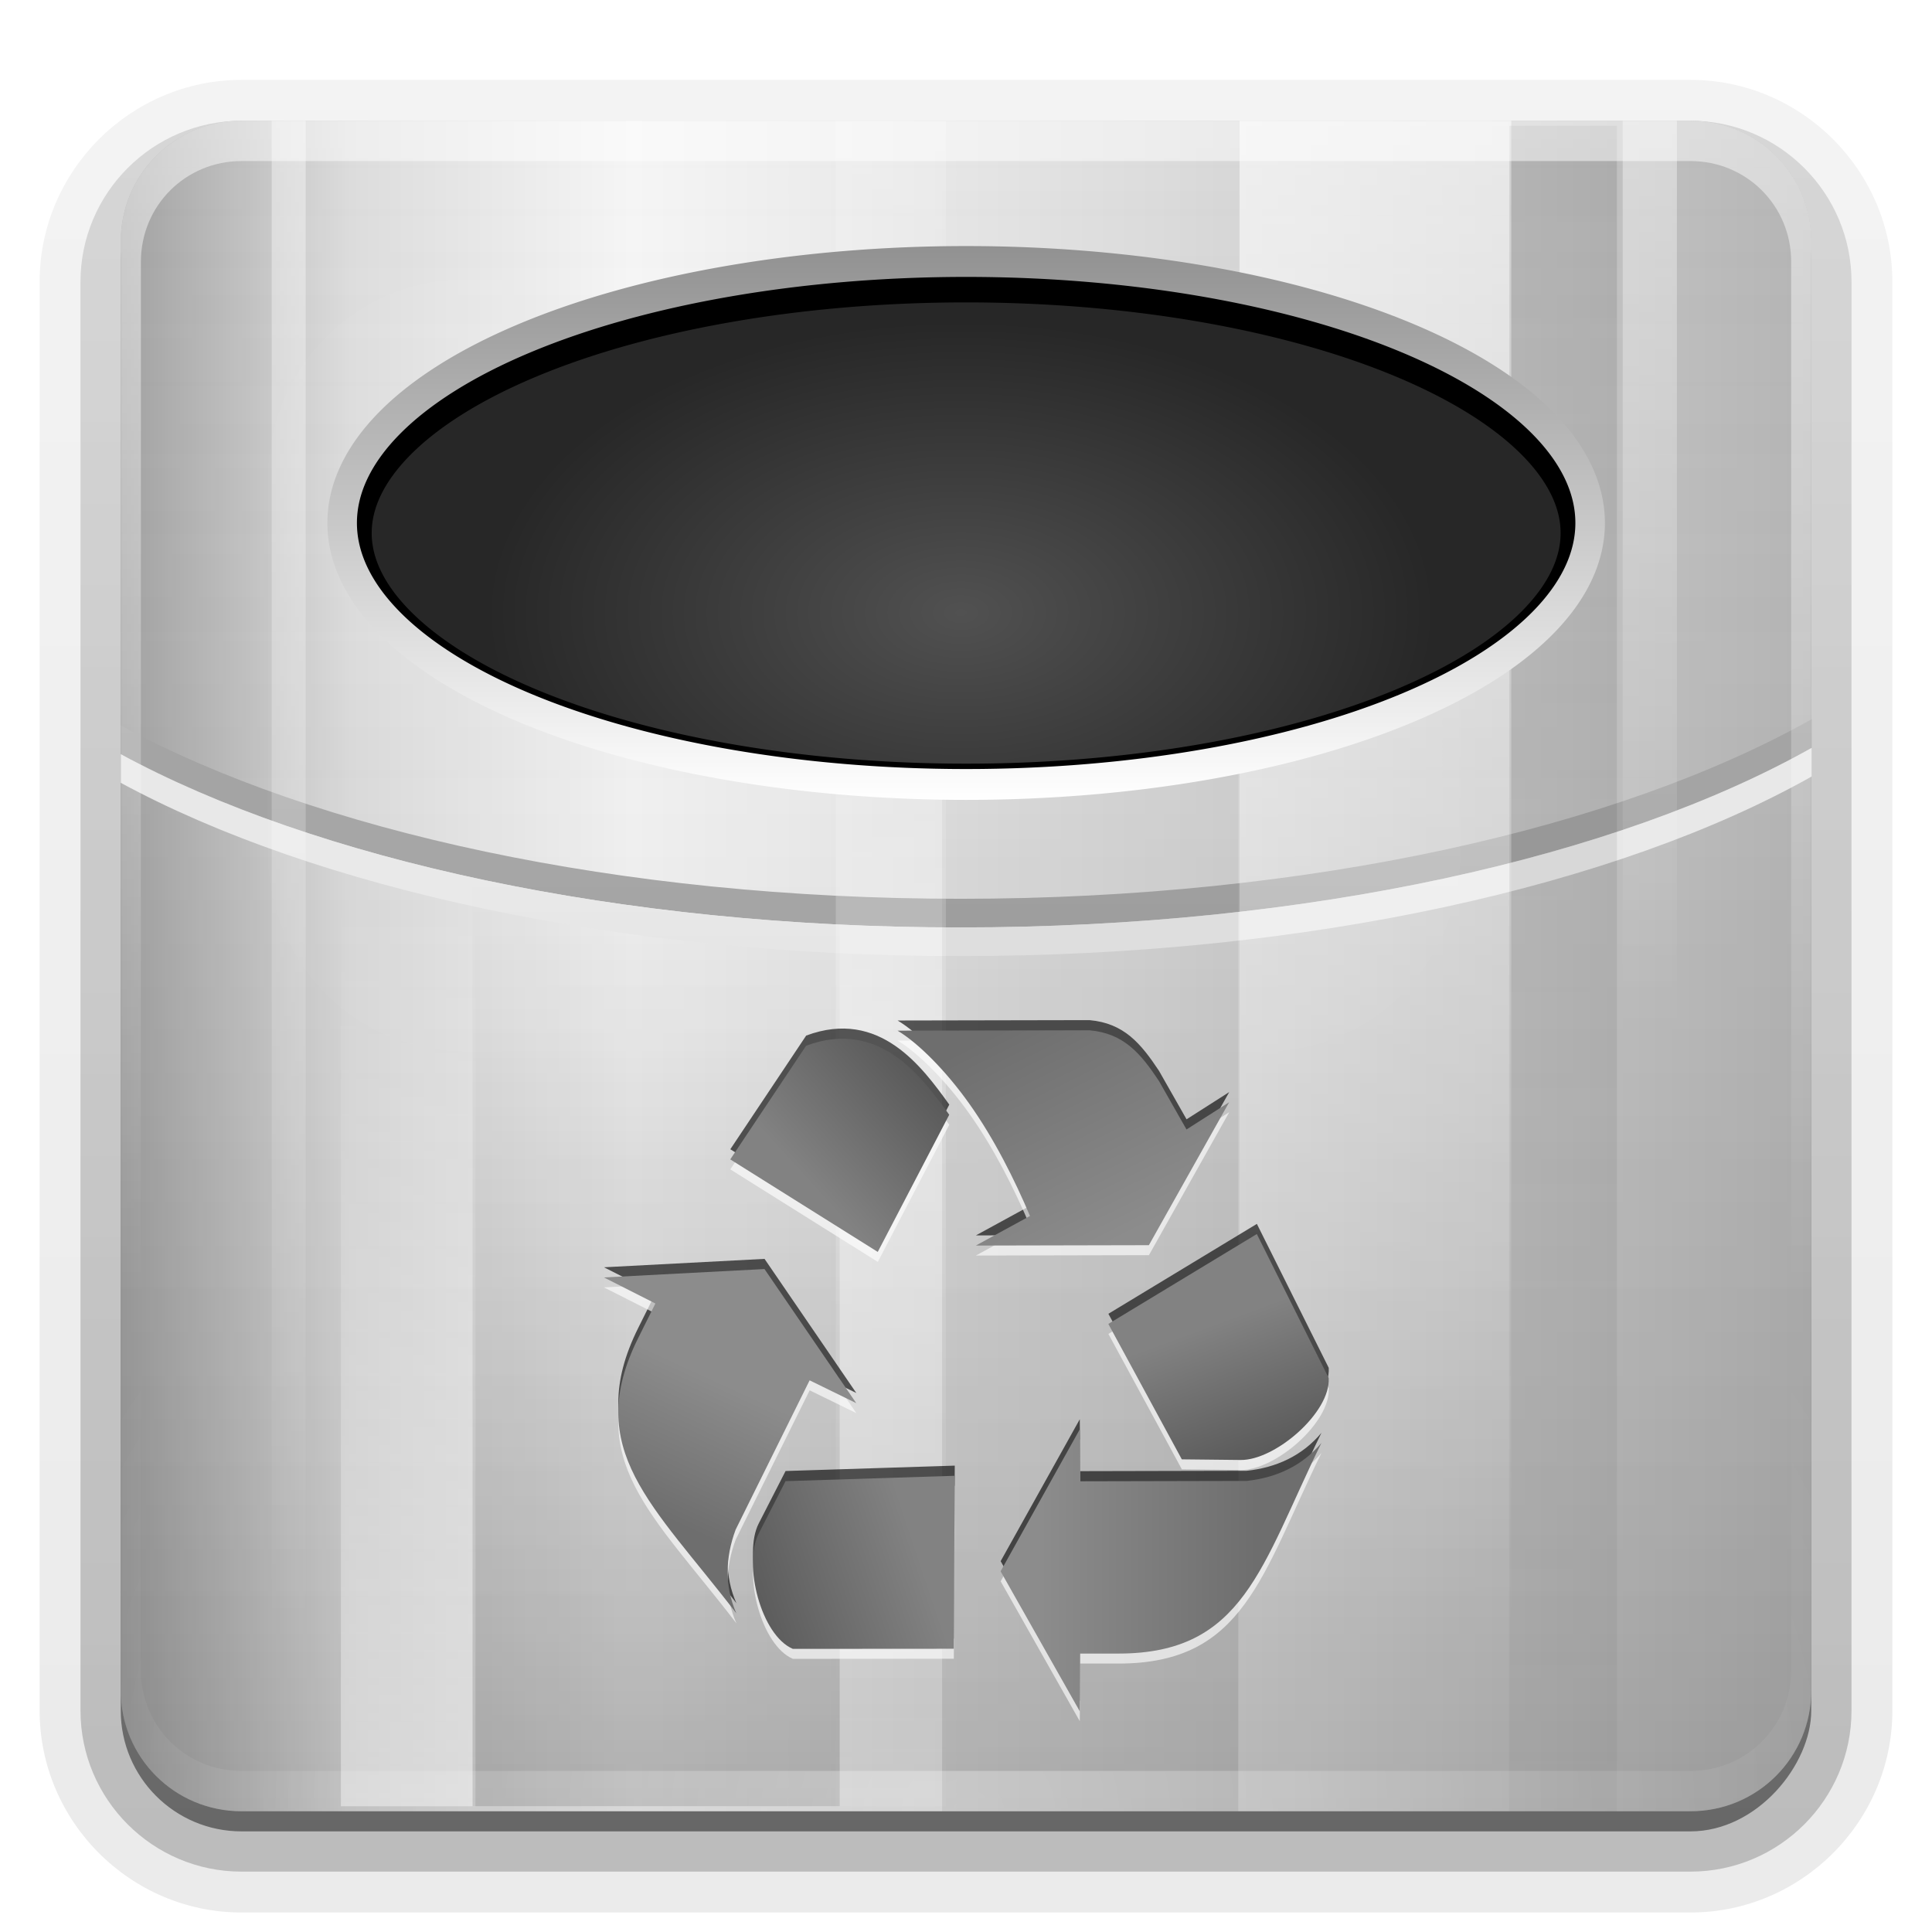 <?xml version="1.0" encoding="UTF-8" standalone="no"?>
<!-- Created with Inkscape (http://www.inkscape.org/) -->
<svg id="svg2408" xmlns:rdf="http://www.w3.org/1999/02/22-rdf-syntax-ns#" xmlns="http://www.w3.org/2000/svg" height="96" width="96" version="1.0" xmlns:cc="http://creativecommons.org/ns#" xmlns:xlink="http://www.w3.org/1999/xlink" xmlns:dc="http://purl.org/dc/elements/1.1/">
 <defs id="defs2410">
  <filter id="filter3276" color-interpolation-filters="sRGB">
   <feGaussianBlur id="feGaussianBlur3278" stdDeviation="0.562"/>
  </filter>
  <linearGradient id="linearGradient4368">
   <stop id="stop4370" stop-color="#828282" offset="0"/>
   <stop id="stop4372" stop-color="#5a5a5a" offset="1"/>
  </linearGradient>
  <linearGradient id="linearGradient4360">
   <stop id="stop4362" stop-color="#6e6e6e" offset="0"/>
   <stop id="stop4364" stop-color="#8c8c8c" offset="1"/>
  </linearGradient>
  <radialGradient id="radialGradient3354" gradientUnits="userSpaceOnUse" cy="32.812" cx="65.548" gradientTransform="matrix(.459 -2.5902e-8 1.2821e-8 .282 17.666 21.191)" r="51.413">
   <stop id="stop7107" stop-color="#515151" offset="0"/>
   <stop id="stop7113" stop-color="#272727" offset="1"/>
  </radialGradient>
  <filter id="filter3279" height="1.244" width="1.101" color-interpolation-filters="sRGB" y="-.122" x="-.051">
   <feGaussianBlur id="feGaussianBlur3281" stdDeviation="1.748"/>
  </filter>
  <linearGradient id="linearGradient7175">
   <stop id="stop7177" offset="0"/>
   <stop id="stop7179" stop-opacity="0" offset="1"/>
  </linearGradient>
  <linearGradient id="linearGradient7155">
   <stop id="stop7157" stop-color="#fff" offset="0"/>
   <stop id="stop7159" stop-color="#fff" stop-opacity="0" offset="1"/>
  </linearGradient>
  <linearGradient id="ButtonShadow" y2="7.016" gradientUnits="userSpaceOnUse" x2="45.448" gradientTransform="scale(1.006 .994)" y1="92.54" x1="45.448">
   <stop id="stop3750" offset="0"/>
   <stop id="stop3752" stop-opacity=".588" offset="1"/>
  </linearGradient>
  <linearGradient id="linearGradient3706" y2="5.988" gradientUnits="userSpaceOnUse" x2="48" gradientTransform="matrix(0,1,-1,0,96,0)" y1="90" x1="48">
   <stop id="stop3174" stop-color="#a0a0a0" offset="0"/>
   <stop id="stop3188" stop-color="#dcdcdc" offset=".136"/>
   <stop id="stop3180" stop-color="#f5f5f5" offset=".302"/>
   <stop id="stop3190" stop-color="#dcdcdc" offset=".612"/>
   <stop id="stop3176" stop-color="#b4b4b4" offset="1"/>
  </linearGradient>
  <filter id="filter3179" height="1.923" width="1.59" color-interpolation-filters="sRGB" y="-.462" x="-.295">
   <feGaussianBlur id="feGaussianBlur3181" stdDeviation="6.696"/>
  </filter>
  <filter id="filter3174" color-interpolation-filters="sRGB">
   <feGaussianBlur id="feGaussianBlur3176" stdDeviation="1.71"/>
  </filter>
  <linearGradient id="linearGradient3188" y2="63.893" gradientUnits="userSpaceOnUse" x2="36.357" y1="6" x1="36.357">
   <stop id="stop3739" stop-color="#fff" offset="0"/>
   <stop id="stop3741" stop-color="#fff" stop-opacity="0" offset="1"/>
  </linearGradient>
  <linearGradient id="linearGradient3536" y2="5.988" gradientUnits="userSpaceOnUse" x2="48" gradientTransform="matrix(1.017 0 0 1.017 -1.103 -1.103)" y1="90" x1="48">
   <stop id="stop3189" stop-opacity=".156" offset="0"/>
   <stop id="stop3191" stop-color="#fff" stop-opacity="0" offset="1"/>
  </linearGradient>
  <linearGradient id="linearGradient3659" y2="103.55" xlink:href="#linearGradient4360" gradientUnits="userSpaceOnUse" x2="69.921" y1="103.55" x1="87.229"/>
  <linearGradient id="linearGradient3661" y2="97.972" xlink:href="#linearGradient4368" gradientUnits="userSpaceOnUse" x2="86.749" y1="87.433" x1="82.856"/>
  <linearGradient id="linearGradient3663" y2="68.296" xlink:href="#linearGradient4368" gradientUnits="userSpaceOnUse" x2="61.13" y1="76.541" x1="52.106"/>
  <linearGradient id="linearGradient3665" y2="80.815" xlink:href="#linearGradient4360" gradientUnits="userSpaceOnUse" x2="75.281" y1="63.589" x1="66.74"/>
  <linearGradient id="linearGradient3667" y2="93.471" xlink:href="#linearGradient4360" gradientUnits="userSpaceOnUse" x2="48.194" y1="104.22" x1="43.245"/>
  <linearGradient id="linearGradient3669" y2="110.66" xlink:href="#linearGradient4368" gradientUnits="userSpaceOnUse" x2="46.921" y1="106.16" x1="60.414"/>
  <linearGradient id="linearGradient3273" y2="47.795" gradientUnits="userSpaceOnUse" x2="48.223" y1="13.313" x1="48.223">
   <stop id="stop7099" stop-color="#919191" offset="0"/>
   <stop id="stop7101" stop-color="#fff" offset="1"/>
  </linearGradient>
  <linearGradient id="linearGradient4412" y2="110.74" xlink:href="#linearGradient7155" gradientUnits="userSpaceOnUse" x2="26.985" gradientTransform="matrix(.71 0 0 .71 49.188 2.451)" y1="5" x1="26.985"/>
  <linearGradient id="linearGradient4493" y2="110.67" xlink:href="#linearGradient7155" gradientUnits="userSpaceOnUse" x2="26.985" gradientTransform="matrix(.089 0 0 .71 11.943 2.451)" y1="5" x1="26.985"/>
  <linearGradient id="linearGradient4496" y2="176.65" xlink:href="#linearGradient7175" gradientUnits="userSpaceOnUse" x2="26.985" gradientTransform="matrix(.281 0 0 .71 70.101 2.702)" y1="5" x1="26.985"/>
  <linearGradient id="linearGradient4499" y2="68.695" xlink:href="#linearGradient7155" gradientUnits="userSpaceOnUse" x2="26.985" gradientTransform="matrix(.142 0 0 .71 78.151 2.451)" y1="5" x1="26.985"/>
  <linearGradient id="linearGradient4502" y2="120.64" xlink:href="#linearGradient7175" gradientUnits="userSpaceOnUse" x2="26.985" gradientTransform="matrix(.776 0 0 -.71 33.237 93.549)" y1="5" x1="26.985"/>
  <linearGradient id="linearGradient4505" y2="70.167" xlink:href="#linearGradient7175" gradientUnits="userSpaceOnUse" x2="26.985" gradientTransform="matrix(.961 0 0 .71 6.679 -93.298)" y1="5" x1="26.985"/>
  <linearGradient id="linearGradient4508" y2="68.695" xlink:href="#linearGradient7155" gradientUnits="userSpaceOnUse" x2="26.985" gradientTransform="matrix(.353 0 0 -.71 10.754 93.298)" y1="5" x1="26.985"/>
  <linearGradient id="linearGradient4511" y2="96.04" xlink:href="#linearGradient7155" spreadMethod="reflect" gradientUnits="userSpaceOnUse" x2="26.985" gradientTransform="matrix(.287 0 0 -.71 36.517 93.298)" y1="54.295" x1="26.985"/>
  <radialGradient id="radialGradient2893" gradientUnits="userSpaceOnUse" cy="90.172" cx="48" gradientTransform="matrix(1.157 0 0 .996 -7.551 .197)" r="42">
   <stop id="stop3739-6" stop-color="#fff" offset="0"/>
   <stop id="stop3741-4" stop-color="#fff" stop-opacity="0" offset="1"/>
  </radialGradient>
  <linearGradient id="ButtonShadow-0" y2="7.016" gradientUnits="userSpaceOnUse" x2="45.448" gradientTransform="matrix(1.006 0 0 .994 100 0)" y1="92.54" x1="45.448">
   <stop id="stop3750-8" offset="0"/>
   <stop id="stop3752-5" stop-opacity=".588" offset="1"/>
  </linearGradient>
  <linearGradient id="linearGradient3780" y2="90.239" xlink:href="#ButtonShadow-0" gradientUnits="userSpaceOnUse" x2="32.251" gradientTransform="matrix(1.024 0 0 1.012 -1.143 -98.071)" y1="6.132" x1="32.251"/>
  <linearGradient id="linearGradient3721" y2="90.239" xlink:href="#ButtonShadow-0" gradientUnits="userSpaceOnUse" x2="32.251" gradientTransform="translate(0,-97)" y1="6.132" x1="32.251"/>
 </defs>
 <g id="layer2" display="none">
  <rect id="rect3745" opacity=".9" rx="6" ry="6" height="85" filter="url(#filter3174)" width="86" y="7" x="5" fill="url(#ButtonShadow)"/>
 </g>
 <g id="layer5">
  <path id="path3786" opacity="0.08" d="m12-95.031c-5.511 0-10.031 4.52-10.031 10.031v71c0 5.511 4.52 10.031 10.031 10.031h72c5.511 0 10.031-4.52 10.031-10.031v-71c0-5.511-4.52-10.031-10.031-10.031h-72z" transform="scale(1,-1)" fill="url(#linearGradient3780)"/>
  <path id="path3778" opacity=".1" d="m12-94.031c-4.972 0-9.031 4.06-9.031 9.031v71c0 4.972 4.06 9.031 9.031 9.031h72c4.972 0 9.031-4.06 9.031-9.031v-71c0-4.972-4.06-9.031-9.031-9.031h-72z" transform="scale(1,-1)" fill="url(#linearGradient3780)"/>
  <path id="path3770" opacity=".2" d="m12-93c-4.409 0-8 3.591-8 8v71c0 4.409 3.591 8 8 8h72c4.409 0 8-3.591 8-8v-71c0-4.409-3.591-8-8-8h-72z" transform="scale(1,-1)" fill="url(#linearGradient3780)"/>
  <rect id="rect3723" opacity=".3" transform="scale(1,-1)" rx="7" ry="7" height="85" width="86" y="-92" x="5" fill="url(#linearGradient3780)"/>
  <rect id="rect3716" opacity=".45" transform="scale(1,-1)" rx="6" ry="6" height="84" width="84" y="-91" x="6" fill="url(#linearGradient3721)"/>
 </g>
 <g id="layer3">
  <rect id="rect3344" fill-rule="evenodd" height="51.116" width="74.185" y="8" x="10.637" fill="url(#radialGradient3354)"/>
  <path id="path3301" stroke-linejoin="round" d="m103.44 30.554a40.477 16.241 0 1 1 -80.955 0 40.477 16.241 0 1 1 80.955 0z" transform="matrix(.766 0 0 .8 -.222 2.043)" filter="url(#filter3279)" stroke="#000" stroke-linecap="round" stroke-width="3.832" fill="none"/>
 </g>
 <g id="layer1">
  <path id="rect2419" d="m12 6c-3.324 0-6 2.676-6 6v72c0 3.324 2.676 6 6 6h72c3.324 0 6-2.676 6-6v-72c0-3.324-2.676-6-6-6h-72zm36 7c17.112 0 31 5.824 31 13 0 7.176-13.888 13-31 13s-31-5.824-31-13c0-7.176 13.888-13 31-13z" fill="url(#linearGradient3706)"/>
  <path id="rect3480" d="m12 6c-3.324 0-6 2.676-6 6v72c0 3.324 2.676 6 6 6h72c3.324 0 6-2.676 6-6v-72c0-3.324-2.676-6-6-6h-72zm36 7c17.112 0 31 5.824 31 13 0 7.176-13.888 13-31 13s-31-5.824-31-13c0-7.176 13.888-13 31-13z" fill="url(#linearGradient3536)"/>
  <g id="g3368" fill-rule="evenodd" transform="matrix(.712 0 0 .712 2.441 5.3)">
   <path id="path3358" d="m123 42.75c-13.51 7.606-35.088 12.531-59.406 12.531-23.834 0-45.04-4.744-58.594-12.093v2c13.554 7.349 34.76 12.093 58.594 12.093 24.318 0 45.896-4.925 59.406-12.531v-2z" fill="#a4a4a4"/>
   <path id="path3366" d="m123 44.75c-13.51 7.606-35.088 12.531-59.406 12.531-23.834 0-45.04-4.744-58.594-12.093v2c13.554 7.349 34.76 12.093 58.594 12.093 24.318 0 45.896-4.925 59.406-12.531v-2z" fill="#e8e8e8"/>
  </g>
  <path id="rect2399" opacity=".15" d="m23.094 13.875c-5.425 0-9.781 4.445-9.781 9.938v18.531c0 5.492 4.356 9.906 9.781 9.906h39.688c5.425 0 9.781-4.414 9.781-9.906v-8.438c-5.669 3.094-14.547 5.094-24.563 5.094-17.112 0-31-5.824-31-13 0-5.54 8.29-10.254 19.938-12.125h-13.844zm35.969 0c3.984 0.64 7.563 1.616 10.562 2.844-1.764-1.746-4.171-2.844-6.844-2.844h-3.719z" filter="url(#filter3179)" fill="#fff"/>
  <g id="g4516" fill-rule="evenodd">
   <path id="rect7153" opacity=".6" d="m61.594 6v7.969c3.136 0.639 5.988 1.472 8.438 2.5 1.958 0.822 3.663 1.758 5.062 2.781v-13.25h-13.5zm13.5 26.719c-1.4 1.025-3.103 1.961-5.062 2.781-2.45 1.026-5.301 1.861-8.438 2.5v51.75h13.5v-57.031z" fill="url(#linearGradient4412)"/>
   <path id="rect7163" opacity=".3" d="m41.531 6v6.938c1.769-0.156 3.604-0.226 5.469-0.25v-6.688h-5.469zm0 33.031v50.719h5.469v-50.438c-1.865-0.025-3.7-0.125-5.469-0.281z" fill="url(#linearGradient4511)"/>
   <path id="rect7167" opacity=".4" d="m16.938 6v18.312c0.374-1.288 1.154-2.507 2.281-3.625 1.14-1.131 2.635-2.163 4.406-3.094v-11.593h-6.687zm0 21.688v62.062h6.688v-55.344c-1.772-0.931-3.267-1.965-4.407-3.094-1.128-1.116-1.908-2.344-2.281-3.624z" fill="url(#linearGradient4508)"/>
   <rect id="rect7171" opacity=".15" transform="scale(1,-1)" height="83.749" width="18.243" y="-89.749" x="23.481" fill="url(#linearGradient4505)"/>
   <path id="rect7185" opacity=".1" d="m46.812 6.25v6.781c0.399-0.006 0.786-0.031 1.188-0.031 4.855 0 9.439 0.477 13.531 1.312v-8.062h-14.719zm14.719 31.438c-4.092 0.835-8.676 1.312-13.531 1.312-0.402 0-0.789-0.025-1.188-0.031v51.031h14.719v-52.312z" fill="url(#linearGradient4502)"/>
   <rect id="rect7189" opacity=".4" height="83.749" width="2.693" y="6" x="80.632" fill="url(#linearGradient4499)"/>
   <path id="rect7193" opacity=".1" d="m75 6.25v13.375c2.537 1.885 4 4.058 4 6.375s-1.463 4.49-4 6.375v57.625h5.344v-83.75h-5.344z" fill="url(#linearGradient4496)"/>
   <rect id="rect7197" opacity=".4" height="83.749" width="1.69" y="6" x="13.5" fill="url(#linearGradient4493)"/>
  </g>
  <path id="rect3728" opacity=".5" d="m12 6c-3.324 0-6 2.676-6 6v2 68 2c0 0.335 0.041 0.651 0.094 0.969 0.049 0.296 0.097 0.597 0.188 0.875 0.01 0.03 0.021 0.064 0.031 0.094 0.099 0.288 0.235 0.547 0.375 0.812 0.145 0.274 0.316 0.536 0.5 0.781 0.184 0.246 0.374 0.473 0.594 0.688 0.44 0.428 0.943 0.815 1.5 1.094 0.279 0.14 0.573 0.247 0.875 0.344-0.256-0.1-0.487-0.236-0.719-0.375-0.007-0.004-0.024 0.004-0.031 0-0.032-0.019-0.062-0.043-0.094-0.062-0.12-0.077-0.231-0.164-0.344-0.25-0.106-0.081-0.213-0.161-0.312-0.25-0.178-0.161-0.347-0.345-0.5-0.531-0.108-0.13-0.218-0.265-0.312-0.406-0.025-0.038-0.038-0.086-0.062-0.125-0.065-0.103-0.13-0.205-0.188-0.312-0.101-0.195-0.206-0.416-0.281-0.625-0.008-0.022-0.024-0.041-0.031-0.062-0.032-0.092-0.036-0.187-0.062-0.281-0.03-0.107-0.07-0.203-0.094-0.313-0.073-0.341-0.125-0.698-0.125-1.062v-2-68-2c0-2.782 2.218-5 5-5h2 68 2c2.782 0 5 2.218 5 5v2 68 2c0 0.364-0.052 0.721-0.125 1.062-0.044 0.207-0.088 0.398-0.156 0.594-0.008 0.022-0.023 0.041-0.031 0.062-0.063 0.174-0.138 0.367-0.219 0.531-0.042 0.083-0.079 0.17-0.125 0.25-0.055 0.097-0.127 0.188-0.188 0.281-0.094 0.141-0.205 0.276-0.312 0.406-0.143 0.174-0.303 0.347-0.469 0.5-0.011 0.01-0.02 0.021-0.031 0.031-0.138 0.126-0.285 0.234-0.438 0.344-0.103 0.073-0.204 0.153-0.312 0.219-0.007 0.004-0.024-0.004-0.031 0-0.232 0.139-0.463 0.275-0.719 0.375 0.302-0.097 0.596-0.204 0.875-0.344 0.557-0.279 1.06-0.666 1.5-1.094 0.22-0.214 0.409-0.442 0.594-0.688s0.355-0.508 0.5-0.781c0.14-0.265 0.276-0.525 0.375-0.812 0.01-0.031 0.021-0.063 0.031-0.094 0.09-0.278 0.139-0.579 0.188-0.875 0.053-0.318 0.094-0.634 0.094-0.969v-2-68-2c0-3.324-2.676-6-6-6h-72z" fill="url(#linearGradient3188)"/>
  <path id="path7095" stroke-linejoin="round" d="m103.44 30.554a40.477 16.241 0 1 1 -80.955 0 40.477 16.241 0 1 1 80.955 0z" transform="matrix(.766 0 0 .8 -.222 1.543)" stroke="url(#linearGradient3273)" stroke-linecap="round" stroke-width="1.916" fill="none"/>
  <path id="path3615" opacity=".3" d="m12 90c-3.324 0-6-2.676-6-6v-2-68-2c0-0.335 0.041-0.651 0.094-0.969 0.049-0.296 0.097-0.597 0.188-0.875 0.01-0.03 0.021-0.063 0.031-0.094 0.099-0.287 0.235-0.547 0.375-0.812 0.145-0.274 0.316-0.536 0.5-0.781 0.184-0.246 0.374-0.473 0.594-0.688 0.44-0.428 0.943-0.815 1.5-1.094 0.279-0.14 0.574-0.247 0.875-0.344-0.256 0.1-0.486 0.236-0.719 0.375-0.007 0.004-0.024-0.004-0.031 0-0.032 0.019-0.062 0.043-0.094 0.062-0.12 0.077-0.231 0.164-0.344 0.25-0.106 0.081-0.213 0.161-0.312 0.25-0.178 0.161-0.347 0.345-0.5 0.531-0.107 0.13-0.218 0.265-0.312 0.406-0.025 0.038-0.038 0.086-0.063 0.125-0.065 0.103-0.13 0.204-0.187 0.312-0.101 0.195-0.206 0.416-0.281 0.625-0.008 0.022-0.024 0.041-0.031 0.063-0.032 0.092-0.036 0.187-0.062 0.281-0.03 0.107-0.07 0.203-0.094 0.312-0.073 0.342-0.125 0.699-0.125 1.062v2 68 2c0 2.782 2.218 5 5 5h2 68 2c2.782 0 5-2.218 5-5v-2-68-2c0-0.364-0.052-0.721-0.125-1.062-0.044-0.207-0.088-0.398-0.156-0.594-0.008-0.022-0.024-0.041-0.031-0.063-0.063-0.174-0.139-0.367-0.219-0.531-0.042-0.083-0.079-0.17-0.125-0.25-0.055-0.097-0.127-0.188-0.188-0.281-0.094-0.141-0.205-0.276-0.312-0.406-0.143-0.174-0.303-0.347-0.469-0.5-0.011-0.01-0.02-0.021-0.031-0.031-0.139-0.126-0.285-0.234-0.438-0.344-0.102-0.073-0.204-0.153-0.312-0.219-0.007-0.004-0.024 0.004-0.031 0-0.232-0.139-0.463-0.275-0.719-0.375 0.302 0.097 0.596 0.204 0.875 0.344 0.557 0.279 1.06 0.666 1.5 1.094 0.22 0.214 0.409 0.442 0.594 0.688s0.355 0.508 0.5 0.781c0.14 0.265 0.276 0.525 0.375 0.812 0.01 0.031 0.021 0.063 0.031 0.094 0.09 0.278 0.139 0.579 0.188 0.875 0.053 0.318 0.094 0.634 0.094 0.969v2 68 2c0 3.324-2.676 6-6 6h-72z" fill="url(#radialGradient2893)"/>
 </g>
 <g id="layer4">
  <g id="g3648" transform="translate(0,-1)">
   <path id="path3270" opacity=".8" d="m75.778 90.69 6.332-11.357 0.03 4.154 13.326-0.03c2.381-0.252 4.469-1.22 5.981-3.04-4.825 9.868-6.215 16.851-16.226 16.855h-3.081l-0.03 4.615-6.332-11.197zm14.5-8.959-5.88-10.835 11.881-7.194 5.75 11.518c0.174 2.756-4.277 6.592-7.04 6.562l-4.711-0.051zm-36.131-24.001 6.07-9.096c5.887-2.192 9.298 2.541 11.45 5.524l-5.719 10.976-11.801-7.404zm23.982 4.527c-1.221-2.878-2.852-6.17-4.892-9.032-1.826-2.563-4.033-4.798-5.704-5.797l15.353-0.03c2.757 0.247 4.097 1.855 5.559 4.053l2.208 3.883 3.412-2.177-6.422 11.437-13.848 0.03 4.335-2.368zm-21.244 4.246 7.343 10.731-3.732-1.825-5.916 11.938c-0.836 2.243-0.901 4.543 0.054 6.708-6.682-8.719-12.313-13.077-7.852-22.038l1.374-2.757-4.118-2.085 12.847-0.673zm1.683 16.973 13.538-0.43-0.075 13.84-12.875 0.009c-2.545-1.073-3.994-6.767-2.735-9.226l2.147-4.193z" transform="matrix(.621 0 0 .621 2.664 22.255)" filter="url(#filter3276)"/>
   <path id="path3280" opacity=".8" d="m75.778 92.69 6.332-11.357 0.03 4.154 13.326-0.03c2.381-0.252 4.469-1.22 5.981-3.04-4.825 9.868-6.215 16.851-16.226 16.855h-3.081l-0.03 4.615-6.332-11.197zm14.5-8.959-5.88-10.835 11.881-7.194 5.75 11.518c0.174 2.756-4.277 6.592-7.04 6.562l-4.711-0.051zm-36.131-24.001 6.07-9.096c5.887-2.192 9.298 2.541 11.45 5.524l-5.719 10.976-11.801-7.404zm23.982 4.527c-1.221-2.878-2.852-6.17-4.892-9.032-1.826-2.563-4.033-4.798-5.704-5.797l15.353-0.03c2.757 0.247 4.097 1.855 5.559 4.053l2.208 3.883 3.412-2.177-6.422 11.437-13.848 0.03 4.335-2.368zm-21.244 4.246 7.343 10.731-3.732-1.825-5.916 11.938c-0.836 2.243-0.901 4.543 0.054 6.708-6.682-8.719-12.313-13.077-7.852-22.038l1.374-2.757-4.118-2.085 12.847-0.673zm1.683 16.973 13.538-0.43-0.075 13.84-12.875 0.009c-2.545-1.073-3.994-6.767-2.735-9.226l2.147-4.193z" transform="matrix(.621 0 0 .621 2.664 22.013)" filter="url(#filter3276)" fill="#fff"/>
   <g id="g3350" transform="matrix(.621 0 0 .621 8.274 12.705)">
    <path id="path3292" d="m66.74 106.88 6.332-11.357 0.03 4.154 13.326-0.03c2.381-0.252 4.469-1.22 5.981-3.04-4.825 9.868-6.215 16.851-16.226 16.855h-3.081l-0.03 4.615-6.332-11.197z" fill="url(#linearGradient3659)"/>
    <path id="path3290" d="m81.24 97.921-5.88-10.835 11.881-7.193 5.749 11.517c0.174 2.756-4.277 6.592-7.04 6.562l-4.711-0.051z" fill="url(#linearGradient3661)"/>
    <path id="path3288" d="m45.109 73.92 6.07-9.096c5.887-2.192 9.298 2.541 11.45 5.524l-5.719 10.976-11.801-7.404z" fill="url(#linearGradient3663)"/>
    <path id="path3286" d="m69.091 78.447c-1.221-2.878-2.852-6.169-4.892-9.031-1.826-2.563-4.033-4.798-5.704-5.797l15.353-0.03c2.757 0.247 4.097 1.855 5.559 4.053l2.208 3.883 3.412-2.177-6.422 11.437-13.848 0.03 4.335-2.368z" fill="url(#linearGradient3665)"/>
    <path id="path3284" d="m47.847 82.694 7.343 10.731-3.732-1.825-5.916 11.938c-0.836 2.243-0.901 4.543 0.054 6.708-6.682-8.719-12.313-13.077-7.852-22.037l1.374-2.757-4.118-2.085 12.847-0.673z" fill="url(#linearGradient3667)"/>
    <path id="path4068" d="m49.529 99.667 13.538-0.43-0.075 13.84-12.875 0.009c-2.545-1.073-3.994-6.767-2.735-9.226l2.147-4.193z" fill="url(#linearGradient3669)"/>
   </g>
  </g>
 </g>
</svg>
